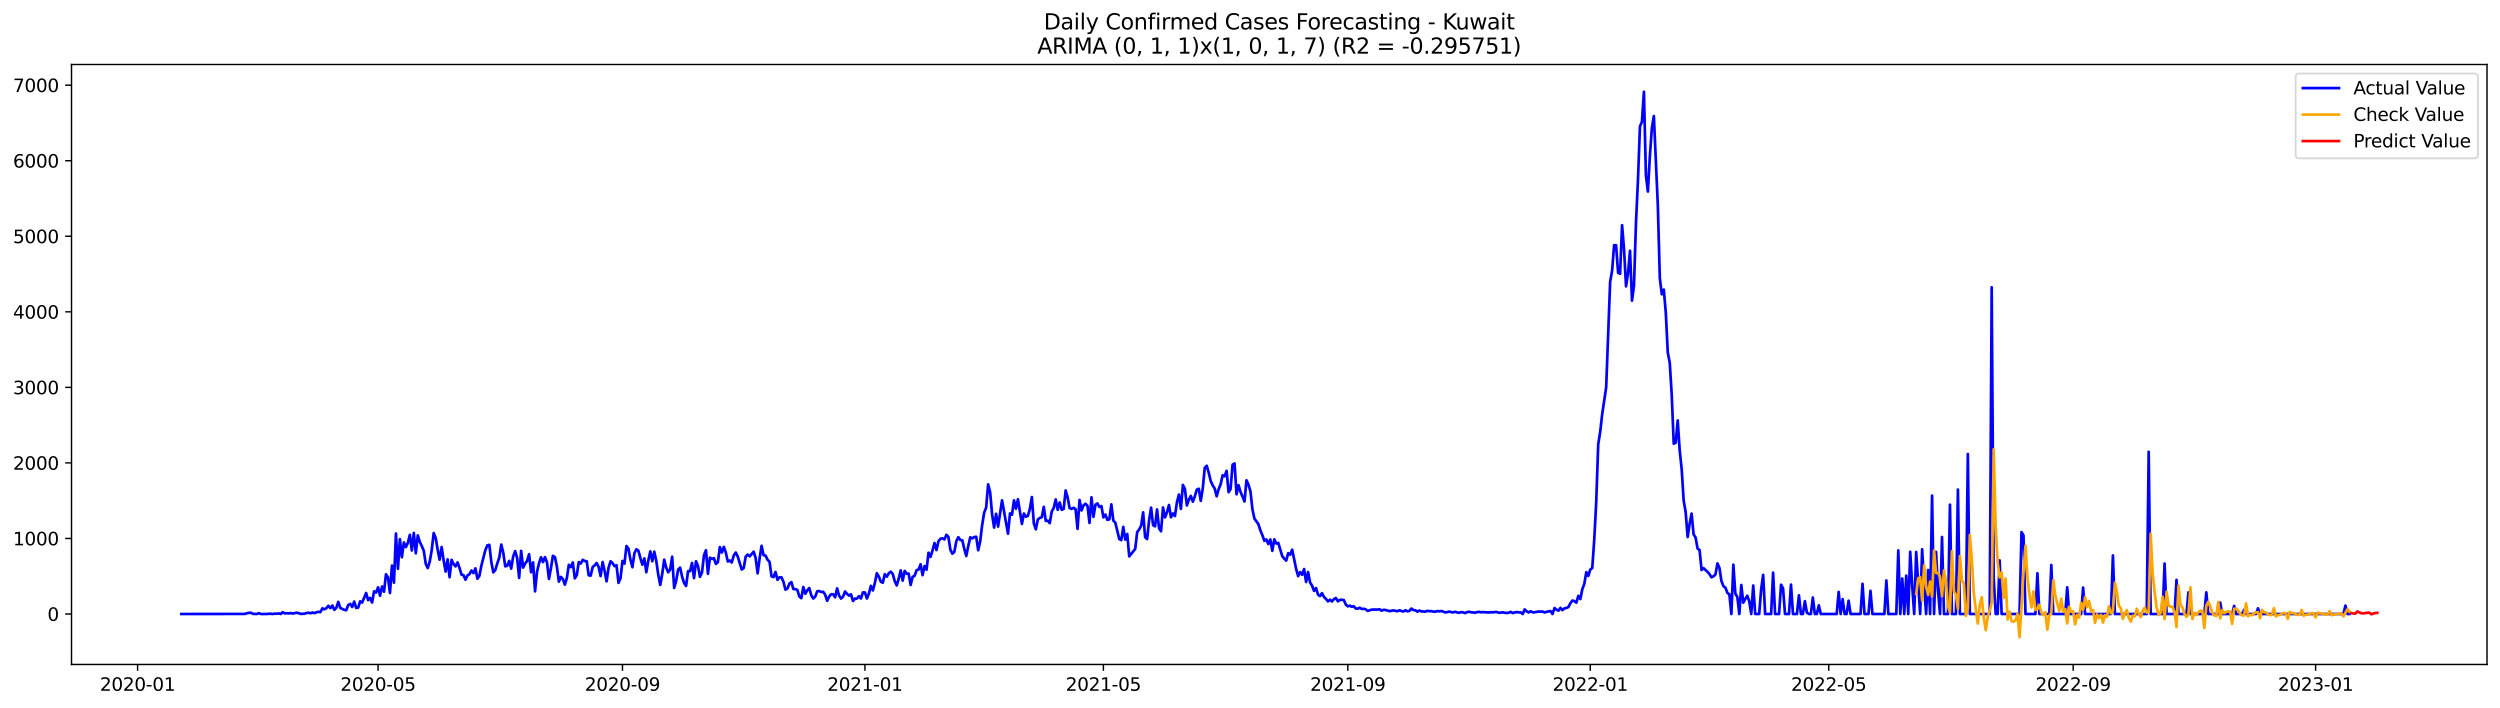<?xml version="1.0" encoding="utf-8" standalone="no"?>
<!DOCTYPE svg PUBLIC "-//W3C//DTD SVG 1.1//EN"
  "http://www.w3.org/Graphics/SVG/1.1/DTD/svg11.dtd">
<svg xmlns:xlink="http://www.w3.org/1999/xlink" width="1386.05pt" height="392.274pt" viewBox="0 0 1386.05 392.274" xmlns="http://www.w3.org/2000/svg" version="1.1">
 <defs>
  <style type="text/css">*{stroke-linejoin: round; stroke-linecap: butt}</style>
 </defs>
 <g id="figure_1">
  <g id="patch_1">
   <path d="M 0 392.274 
L 1386.05 392.274 
L 1386.05 0 
L 0 0 
z
" style="fill: #ffffff"/>
  </g>
  <g id="axes_1">
   <g id="patch_2">
    <path d="M 39.65 368.396 
L 1378.85 368.396 
L 1378.85 35.755 
L 39.65 35.755 
z
" style="fill: #ffffff"/>
   </g>
   <g id="matplotlib.axis_1">
    <g id="xtick_1">
     <g id="line2d_1">
      <defs>
       <path id="m8281248bbe" d="M 0 0 
L 0 3.5 
" style="stroke: #000000; stroke-width: 0.8"/>
      </defs>
      <g>
       <use xlink:href="#m8281248bbe" x="76.284" y="368.396" style="stroke: #000000; stroke-width: 0.8"/>
      </g>
     </g>
     <g id="text_1">
      <!-- 2020-01 -->
      <g transform="translate(55.392 382.994)scale(0.1 -0.1)">
       <defs>
        <path id="DejaVuSans-32" d="M 1228 531 
L 3431 531 
L 3431 0 
L 469 0 
L 469 531 
Q 828 903 1448 1529 
Q 2069 2156 2228 2338 
Q 2531 2678 2651 2914 
Q 2772 3150 2772 3378 
Q 2772 3750 2511 3984 
Q 2250 4219 1831 4219 
Q 1534 4219 1204 4116 
Q 875 4013 500 3803 
L 500 4441 
Q 881 4594 1212 4672 
Q 1544 4750 1819 4750 
Q 2544 4750 2975 4387 
Q 3406 4025 3406 3419 
Q 3406 3131 3298 2873 
Q 3191 2616 2906 2266 
Q 2828 2175 2409 1742 
Q 1991 1309 1228 531 
z
" transform="scale(0.016)"/>
        <path id="DejaVuSans-30" d="M 2034 4250 
Q 1547 4250 1301 3770 
Q 1056 3291 1056 2328 
Q 1056 1369 1301 889 
Q 1547 409 2034 409 
Q 2525 409 2770 889 
Q 3016 1369 3016 2328 
Q 3016 3291 2770 3770 
Q 2525 4250 2034 4250 
z
M 2034 4750 
Q 2819 4750 3233 4129 
Q 3647 3509 3647 2328 
Q 3647 1150 3233 529 
Q 2819 -91 2034 -91 
Q 1250 -91 836 529 
Q 422 1150 422 2328 
Q 422 3509 836 4129 
Q 1250 4750 2034 4750 
z
" transform="scale(0.016)"/>
        <path id="DejaVuSans-2d" d="M 313 2009 
L 1997 2009 
L 1997 1497 
L 313 1497 
L 313 2009 
z
" transform="scale(0.016)"/>
        <path id="DejaVuSans-31" d="M 794 531 
L 1825 531 
L 1825 4091 
L 703 3866 
L 703 4441 
L 1819 4666 
L 2450 4666 
L 2450 531 
L 3481 531 
L 3481 0 
L 794 0 
L 794 531 
z
" transform="scale(0.016)"/>
       </defs>
       <use xlink:href="#DejaVuSans-32"/>
       <use xlink:href="#DejaVuSans-30" x="63.623"/>
       <use xlink:href="#DejaVuSans-32" x="127.246"/>
       <use xlink:href="#DejaVuSans-30" x="190.869"/>
       <use xlink:href="#DejaVuSans-2d" x="254.492"/>
       <use xlink:href="#DejaVuSans-30" x="290.576"/>
       <use xlink:href="#DejaVuSans-31" x="354.199"/>
      </g>
     </g>
    </g>
    <g id="xtick_2">
     <g id="line2d_2">
      <g>
       <use xlink:href="#m8281248bbe" x="209.598" y="368.396" style="stroke: #000000; stroke-width: 0.8"/>
      </g>
     </g>
     <g id="text_2">
      <!-- 2020-05 -->
      <g transform="translate(188.706 382.994)scale(0.1 -0.1)">
       <defs>
        <path id="DejaVuSans-35" d="M 691 4666 
L 3169 4666 
L 3169 4134 
L 1269 4134 
L 1269 2991 
Q 1406 3038 1543 3061 
Q 1681 3084 1819 3084 
Q 2600 3084 3056 2656 
Q 3513 2228 3513 1497 
Q 3513 744 3044 326 
Q 2575 -91 1722 -91 
Q 1428 -91 1123 -41 
Q 819 9 494 109 
L 494 744 
Q 775 591 1075 516 
Q 1375 441 1709 441 
Q 2250 441 2565 725 
Q 2881 1009 2881 1497 
Q 2881 1984 2565 2268 
Q 2250 2553 1709 2553 
Q 1456 2553 1204 2497 
Q 953 2441 691 2322 
L 691 4666 
z
" transform="scale(0.016)"/>
       </defs>
       <use xlink:href="#DejaVuSans-32"/>
       <use xlink:href="#DejaVuSans-30" x="63.623"/>
       <use xlink:href="#DejaVuSans-32" x="127.246"/>
       <use xlink:href="#DejaVuSans-30" x="190.869"/>
       <use xlink:href="#DejaVuSans-2d" x="254.492"/>
       <use xlink:href="#DejaVuSans-30" x="290.576"/>
       <use xlink:href="#DejaVuSans-35" x="354.199"/>
      </g>
     </g>
    </g>
    <g id="xtick_3">
     <g id="line2d_3">
      <g>
       <use xlink:href="#m8281248bbe" x="345.115" y="368.396" style="stroke: #000000; stroke-width: 0.8"/>
      </g>
     </g>
     <g id="text_3">
      <!-- 2020-09 -->
      <g transform="translate(324.224 382.994)scale(0.1 -0.1)">
       <defs>
        <path id="DejaVuSans-39" d="M 703 97 
L 703 672 
Q 941 559 1184 500 
Q 1428 441 1663 441 
Q 2288 441 2617 861 
Q 2947 1281 2994 2138 
Q 2813 1869 2534 1725 
Q 2256 1581 1919 1581 
Q 1219 1581 811 2004 
Q 403 2428 403 3163 
Q 403 3881 828 4315 
Q 1253 4750 1959 4750 
Q 2769 4750 3195 4129 
Q 3622 3509 3622 2328 
Q 3622 1225 3098 567 
Q 2575 -91 1691 -91 
Q 1453 -91 1209 -44 
Q 966 3 703 97 
z
M 1959 2075 
Q 2384 2075 2632 2365 
Q 2881 2656 2881 3163 
Q 2881 3666 2632 3958 
Q 2384 4250 1959 4250 
Q 1534 4250 1286 3958 
Q 1038 3666 1038 3163 
Q 1038 2656 1286 2365 
Q 1534 2075 1959 2075 
z
" transform="scale(0.016)"/>
       </defs>
       <use xlink:href="#DejaVuSans-32"/>
       <use xlink:href="#DejaVuSans-30" x="63.623"/>
       <use xlink:href="#DejaVuSans-32" x="127.246"/>
       <use xlink:href="#DejaVuSans-30" x="190.869"/>
       <use xlink:href="#DejaVuSans-2d" x="254.492"/>
       <use xlink:href="#DejaVuSans-30" x="290.576"/>
       <use xlink:href="#DejaVuSans-39" x="354.199"/>
      </g>
     </g>
    </g>
    <g id="xtick_4">
     <g id="line2d_4">
      <g>
       <use xlink:href="#m8281248bbe" x="479.531" y="368.396" style="stroke: #000000; stroke-width: 0.8"/>
      </g>
     </g>
     <g id="text_4">
      <!-- 2021-01 -->
      <g transform="translate(458.64 382.994)scale(0.1 -0.1)">
       <use xlink:href="#DejaVuSans-32"/>
       <use xlink:href="#DejaVuSans-30" x="63.623"/>
       <use xlink:href="#DejaVuSans-32" x="127.246"/>
       <use xlink:href="#DejaVuSans-31" x="190.869"/>
       <use xlink:href="#DejaVuSans-2d" x="254.492"/>
       <use xlink:href="#DejaVuSans-30" x="290.576"/>
       <use xlink:href="#DejaVuSans-31" x="354.199"/>
      </g>
     </g>
    </g>
    <g id="xtick_5">
     <g id="line2d_5">
      <g>
       <use xlink:href="#m8281248bbe" x="611.743" y="368.396" style="stroke: #000000; stroke-width: 0.8"/>
      </g>
     </g>
     <g id="text_5">
      <!-- 2021-05 -->
      <g transform="translate(590.852 382.994)scale(0.1 -0.1)">
       <use xlink:href="#DejaVuSans-32"/>
       <use xlink:href="#DejaVuSans-30" x="63.623"/>
       <use xlink:href="#DejaVuSans-32" x="127.246"/>
       <use xlink:href="#DejaVuSans-31" x="190.869"/>
       <use xlink:href="#DejaVuSans-2d" x="254.492"/>
       <use xlink:href="#DejaVuSans-30" x="290.576"/>
       <use xlink:href="#DejaVuSans-35" x="354.199"/>
      </g>
     </g>
    </g>
    <g id="xtick_6">
     <g id="line2d_6">
      <g>
       <use xlink:href="#m8281248bbe" x="747.261" y="368.396" style="stroke: #000000; stroke-width: 0.8"/>
      </g>
     </g>
     <g id="text_6">
      <!-- 2021-09 -->
      <g transform="translate(726.37 382.994)scale(0.1 -0.1)">
       <use xlink:href="#DejaVuSans-32"/>
       <use xlink:href="#DejaVuSans-30" x="63.623"/>
       <use xlink:href="#DejaVuSans-32" x="127.246"/>
       <use xlink:href="#DejaVuSans-31" x="190.869"/>
       <use xlink:href="#DejaVuSans-2d" x="254.492"/>
       <use xlink:href="#DejaVuSans-30" x="290.576"/>
       <use xlink:href="#DejaVuSans-39" x="354.199"/>
      </g>
     </g>
    </g>
    <g id="xtick_7">
     <g id="line2d_7">
      <g>
       <use xlink:href="#m8281248bbe" x="881.677" y="368.396" style="stroke: #000000; stroke-width: 0.8"/>
      </g>
     </g>
     <g id="text_7">
      <!-- 2022-01 -->
      <g transform="translate(860.785 382.994)scale(0.1 -0.1)">
       <use xlink:href="#DejaVuSans-32"/>
       <use xlink:href="#DejaVuSans-30" x="63.623"/>
       <use xlink:href="#DejaVuSans-32" x="127.246"/>
       <use xlink:href="#DejaVuSans-32" x="190.869"/>
       <use xlink:href="#DejaVuSans-2d" x="254.492"/>
       <use xlink:href="#DejaVuSans-30" x="290.576"/>
       <use xlink:href="#DejaVuSans-31" x="354.199"/>
      </g>
     </g>
    </g>
    <g id="xtick_8">
     <g id="line2d_8">
      <g>
       <use xlink:href="#m8281248bbe" x="1013.889" y="368.396" style="stroke: #000000; stroke-width: 0.8"/>
      </g>
     </g>
     <g id="text_8">
      <!-- 2022-05 -->
      <g transform="translate(992.998 382.994)scale(0.1 -0.1)">
       <use xlink:href="#DejaVuSans-32"/>
       <use xlink:href="#DejaVuSans-30" x="63.623"/>
       <use xlink:href="#DejaVuSans-32" x="127.246"/>
       <use xlink:href="#DejaVuSans-32" x="190.869"/>
       <use xlink:href="#DejaVuSans-2d" x="254.492"/>
       <use xlink:href="#DejaVuSans-30" x="290.576"/>
       <use xlink:href="#DejaVuSans-35" x="354.199"/>
      </g>
     </g>
    </g>
    <g id="xtick_9">
     <g id="line2d_9">
      <g>
       <use xlink:href="#m8281248bbe" x="1149.407" y="368.396" style="stroke: #000000; stroke-width: 0.8"/>
      </g>
     </g>
     <g id="text_9">
      <!-- 2022-09 -->
      <g transform="translate(1128.515 382.994)scale(0.1 -0.1)">
       <use xlink:href="#DejaVuSans-32"/>
       <use xlink:href="#DejaVuSans-30" x="63.623"/>
       <use xlink:href="#DejaVuSans-32" x="127.246"/>
       <use xlink:href="#DejaVuSans-32" x="190.869"/>
       <use xlink:href="#DejaVuSans-2d" x="254.492"/>
       <use xlink:href="#DejaVuSans-30" x="290.576"/>
       <use xlink:href="#DejaVuSans-39" x="354.199"/>
      </g>
     </g>
    </g>
    <g id="xtick_10">
     <g id="line2d_10">
      <g>
       <use xlink:href="#m8281248bbe" x="1283.822" y="368.396" style="stroke: #000000; stroke-width: 0.8"/>
      </g>
     </g>
     <g id="text_10">
      <!-- 2023-01 -->
      <g transform="translate(1262.931 382.994)scale(0.1 -0.1)">
       <defs>
        <path id="DejaVuSans-33" d="M 2597 2516 
Q 3050 2419 3304 2112 
Q 3559 1806 3559 1356 
Q 3559 666 3084 287 
Q 2609 -91 1734 -91 
Q 1441 -91 1130 -33 
Q 819 25 488 141 
L 488 750 
Q 750 597 1062 519 
Q 1375 441 1716 441 
Q 2309 441 2620 675 
Q 2931 909 2931 1356 
Q 2931 1769 2642 2001 
Q 2353 2234 1838 2234 
L 1294 2234 
L 1294 2753 
L 1863 2753 
Q 2328 2753 2575 2939 
Q 2822 3125 2822 3475 
Q 2822 3834 2567 4026 
Q 2313 4219 1838 4219 
Q 1578 4219 1281 4162 
Q 984 4106 628 3988 
L 628 4550 
Q 988 4650 1302 4700 
Q 1616 4750 1894 4750 
Q 2613 4750 3031 4423 
Q 3450 4097 3450 3541 
Q 3450 3153 3228 2886 
Q 3006 2619 2597 2516 
z
" transform="scale(0.016)"/>
       </defs>
       <use xlink:href="#DejaVuSans-32"/>
       <use xlink:href="#DejaVuSans-30" x="63.623"/>
       <use xlink:href="#DejaVuSans-32" x="127.246"/>
       <use xlink:href="#DejaVuSans-33" x="190.869"/>
       <use xlink:href="#DejaVuSans-2d" x="254.492"/>
       <use xlink:href="#DejaVuSans-30" x="290.576"/>
       <use xlink:href="#DejaVuSans-31" x="354.199"/>
      </g>
     </g>
    </g>
   </g>
   <g id="matplotlib.axis_2">
    <g id="ytick_1">
     <g id="line2d_11">
      <defs>
       <path id="m050aff0c3a" d="M 0 0 
L -3.5 0 
" style="stroke: #000000; stroke-width: 0.8"/>
      </defs>
      <g>
       <use xlink:href="#m050aff0c3a" x="39.65" y="340.413" style="stroke: #000000; stroke-width: 0.8"/>
      </g>
     </g>
     <g id="text_11">
      <!-- 0 -->
      <g transform="translate(26.288 344.212)scale(0.1 -0.1)">
       <use xlink:href="#DejaVuSans-30"/>
      </g>
     </g>
    </g>
    <g id="ytick_2">
     <g id="line2d_12">
      <g>
       <use xlink:href="#m050aff0c3a" x="39.65" y="298.53" style="stroke: #000000; stroke-width: 0.8"/>
      </g>
     </g>
     <g id="text_12">
      <!-- 1000 -->
      <g transform="translate(7.2 302.329)scale(0.1 -0.1)">
       <use xlink:href="#DejaVuSans-31"/>
       <use xlink:href="#DejaVuSans-30" x="63.623"/>
       <use xlink:href="#DejaVuSans-30" x="127.246"/>
       <use xlink:href="#DejaVuSans-30" x="190.869"/>
      </g>
     </g>
    </g>
    <g id="ytick_3">
     <g id="line2d_13">
      <g>
       <use xlink:href="#m050aff0c3a" x="39.65" y="256.647" style="stroke: #000000; stroke-width: 0.8"/>
      </g>
     </g>
     <g id="text_13">
      <!-- 2000 -->
      <g transform="translate(7.2 260.446)scale(0.1 -0.1)">
       <use xlink:href="#DejaVuSans-32"/>
       <use xlink:href="#DejaVuSans-30" x="63.623"/>
       <use xlink:href="#DejaVuSans-30" x="127.246"/>
       <use xlink:href="#DejaVuSans-30" x="190.869"/>
      </g>
     </g>
    </g>
    <g id="ytick_4">
     <g id="line2d_14">
      <g>
       <use xlink:href="#m050aff0c3a" x="39.65" y="214.764" style="stroke: #000000; stroke-width: 0.8"/>
      </g>
     </g>
     <g id="text_14">
      <!-- 3000 -->
      <g transform="translate(7.2 218.563)scale(0.1 -0.1)">
       <use xlink:href="#DejaVuSans-33"/>
       <use xlink:href="#DejaVuSans-30" x="63.623"/>
       <use xlink:href="#DejaVuSans-30" x="127.246"/>
       <use xlink:href="#DejaVuSans-30" x="190.869"/>
      </g>
     </g>
    </g>
    <g id="ytick_5">
     <g id="line2d_15">
      <g>
       <use xlink:href="#m050aff0c3a" x="39.65" y="172.881" style="stroke: #000000; stroke-width: 0.8"/>
      </g>
     </g>
     <g id="text_15">
      <!-- 4000 -->
      <g transform="translate(7.2 176.68)scale(0.1 -0.1)">
       <defs>
        <path id="DejaVuSans-34" d="M 2419 4116 
L 825 1625 
L 2419 1625 
L 2419 4116 
z
M 2253 4666 
L 3047 4666 
L 3047 1625 
L 3713 1625 
L 3713 1100 
L 3047 1100 
L 3047 0 
L 2419 0 
L 2419 1100 
L 313 1100 
L 313 1709 
L 2253 4666 
z
" transform="scale(0.016)"/>
       </defs>
       <use xlink:href="#DejaVuSans-34"/>
       <use xlink:href="#DejaVuSans-30" x="63.623"/>
       <use xlink:href="#DejaVuSans-30" x="127.246"/>
       <use xlink:href="#DejaVuSans-30" x="190.869"/>
      </g>
     </g>
    </g>
    <g id="ytick_6">
     <g id="line2d_16">
      <g>
       <use xlink:href="#m050aff0c3a" x="39.65" y="130.998" style="stroke: #000000; stroke-width: 0.8"/>
      </g>
     </g>
     <g id="text_16">
      <!-- 5000 -->
      <g transform="translate(7.2 134.797)scale(0.1 -0.1)">
       <use xlink:href="#DejaVuSans-35"/>
       <use xlink:href="#DejaVuSans-30" x="63.623"/>
       <use xlink:href="#DejaVuSans-30" x="127.246"/>
       <use xlink:href="#DejaVuSans-30" x="190.869"/>
      </g>
     </g>
    </g>
    <g id="ytick_7">
     <g id="line2d_17">
      <g>
       <use xlink:href="#m050aff0c3a" x="39.65" y="89.115" style="stroke: #000000; stroke-width: 0.8"/>
      </g>
     </g>
     <g id="text_17">
      <!-- 6000 -->
      <g transform="translate(7.2 92.914)scale(0.1 -0.1)">
       <defs>
        <path id="DejaVuSans-36" d="M 2113 2584 
Q 1688 2584 1439 2293 
Q 1191 2003 1191 1497 
Q 1191 994 1439 701 
Q 1688 409 2113 409 
Q 2538 409 2786 701 
Q 3034 994 3034 1497 
Q 3034 2003 2786 2293 
Q 2538 2584 2113 2584 
z
M 3366 4563 
L 3366 3988 
Q 3128 4100 2886 4159 
Q 2644 4219 2406 4219 
Q 1781 4219 1451 3797 
Q 1122 3375 1075 2522 
Q 1259 2794 1537 2939 
Q 1816 3084 2150 3084 
Q 2853 3084 3261 2657 
Q 3669 2231 3669 1497 
Q 3669 778 3244 343 
Q 2819 -91 2113 -91 
Q 1303 -91 875 529 
Q 447 1150 447 2328 
Q 447 3434 972 4092 
Q 1497 4750 2381 4750 
Q 2619 4750 2861 4703 
Q 3103 4656 3366 4563 
z
" transform="scale(0.016)"/>
       </defs>
       <use xlink:href="#DejaVuSans-36"/>
       <use xlink:href="#DejaVuSans-30" x="63.623"/>
       <use xlink:href="#DejaVuSans-30" x="127.246"/>
       <use xlink:href="#DejaVuSans-30" x="190.869"/>
      </g>
     </g>
    </g>
    <g id="ytick_8">
     <g id="line2d_18">
      <g>
       <use xlink:href="#m050aff0c3a" x="39.65" y="47.232" style="stroke: #000000; stroke-width: 0.8"/>
      </g>
     </g>
     <g id="text_18">
      <!-- 7000 -->
      <g transform="translate(7.2 51.031)scale(0.1 -0.1)">
       <defs>
        <path id="DejaVuSans-37" d="M 525 4666 
L 3525 4666 
L 3525 4397 
L 1831 0 
L 1172 0 
L 2766 4134 
L 525 4134 
L 525 4666 
z
" transform="scale(0.016)"/>
       </defs>
       <use xlink:href="#DejaVuSans-37"/>
       <use xlink:href="#DejaVuSans-30" x="63.623"/>
       <use xlink:href="#DejaVuSans-30" x="127.246"/>
       <use xlink:href="#DejaVuSans-30" x="190.869"/>
      </g>
     </g>
    </g>
   </g>
   <g id="line2d_19">
    <path d="M 100.523 340.413 
L 135.779 340.371 
L 136.881 339.994 
L 137.983 339.785 
L 139.085 339.701 
L 140.186 340.329 
L 142.39 340.413 
L 143.492 339.952 
L 144.593 340.413 
L 147.899 340.413 
L 149.001 340.287 
L 150.102 340.287 
L 151.204 340.413 
L 152.306 340.204 
L 153.408 340.287 
L 154.509 340.078 
L 155.611 340.413 
L 156.713 339.408 
L 157.815 340.078 
L 158.916 339.952 
L 160.018 340.12 
L 161.12 339.91 
L 162.222 340.162 
L 164.425 339.701 
L 165.527 339.91 
L 166.629 340.371 
L 168.832 340.245 
L 169.934 339.868 
L 171.036 339.701 
L 172.138 339.994 
L 173.239 339.575 
L 174.341 339.952 
L 175.443 339.45 
L 176.545 339.24 
L 177.647 339.366 
L 178.748 337.272 
L 179.85 337.816 
L 180.952 337.188 
L 182.054 335.848 
L 183.155 337.146 
L 184.257 335.722 
L 185.359 338.109 
L 186.461 336.937 
L 187.562 333.67 
L 188.664 337.062 
L 190.868 338.109 
L 191.97 338.319 
L 193.071 335.429 
L 194.173 334.801 
L 195.275 336.518 
L 196.377 333.544 
L 197.478 337.062 
L 198.58 336.853 
L 199.682 333.377 
L 200.784 334.089 
L 202.987 328.769 
L 204.089 332.748 
L 205.191 331.492 
L 206.293 334.047 
L 207.394 327.848 
L 208.496 328.518 
L 209.598 325.628 
L 210.7 330.277 
L 211.801 325.168 
L 212.903 328.057 
L 214.005 318.382 
L 215.107 320.1 
L 216.208 328.769 
L 217.31 313.566 
L 218.412 323.031 
L 219.514 295.808 
L 220.616 315.367 
L 221.717 298.907 
L 222.819 308.959 
L 223.921 300.75 
L 225.023 303.346 
L 226.124 300.959 
L 227.226 296.52 
L 228.328 305.189 
L 229.43 295.472 
L 230.531 306.739 
L 231.633 296.813 
L 232.735 300.415 
L 233.837 302.718 
L 234.939 305.315 
L 236.04 312.561 
L 237.142 314.948 
L 238.244 311.43 
L 239.346 305.022 
L 240.447 295.514 
L 241.549 298.195 
L 242.651 304.77 
L 243.753 310.299 
L 244.854 303.263 
L 245.956 310.676 
L 247.058 316.875 
L 248.16 310.132 
L 249.262 320.016 
L 250.363 310.383 
L 251.465 312.686 
L 252.567 314.027 
L 253.669 311.807 
L 254.77 314.906 
L 255.872 318.634 
L 256.974 318.885 
L 258.076 321.398 
L 259.177 319.011 
L 260.279 318.341 
L 261.381 316.33 
L 262.483 317.754 
L 263.585 315.116 
L 264.686 320.854 
L 265.788 319.262 
L 266.89 313.566 
L 269.093 304.98 
L 270.195 302.341 
L 271.297 302.09 
L 272.399 311.597 
L 273.5 317.335 
L 274.602 316.037 
L 275.704 312.309 
L 276.806 309.21 
L 277.908 301.922 
L 279.009 306.362 
L 280.111 313.985 
L 281.213 313.692 
L 282.315 310.969 
L 283.416 315.241 
L 284.518 308.498 
L 285.62 305.524 
L 286.722 309.42 
L 287.823 320.393 
L 288.925 305.399 
L 290.027 314.697 
L 291.129 312.519 
L 292.231 310.969 
L 293.332 307.283 
L 294.434 317.252 
L 295.536 311.807 
L 296.638 327.848 
L 297.739 317 
L 298.841 312.309 
L 299.943 308.959 
L 301.045 311.639 
L 302.146 308.875 
L 303.248 311.765 
L 304.35 320.979 
L 305.452 315.032 
L 306.553 308.163 
L 307.655 308.833 
L 308.757 314.194 
L 309.859 322.487 
L 310.961 319.848 
L 312.062 321.021 
L 313.164 324.162 
L 314.266 320.519 
L 315.368 313.147 
L 316.469 314.445 
L 317.571 311.849 
L 318.673 320.644 
L 319.775 318.885 
L 320.876 311.639 
L 321.978 312.435 
L 323.08 310.383 
L 324.182 311.053 
L 325.284 311.137 
L 326.385 318.969 
L 327.487 319.136 
L 328.589 314.362 
L 329.691 313.482 
L 330.792 312.142 
L 331.894 314.362 
L 332.996 319.388 
L 334.098 311.597 
L 335.199 316.498 
L 336.301 322.319 
L 337.403 314.739 
L 338.505 311.179 
L 339.607 312.184 
L 340.708 313.901 
L 341.81 313.357 
L 342.912 323.157 
L 344.014 320.602 
L 345.115 311.011 
L 346.217 312.477 
L 347.319 302.718 
L 348.421 304.184 
L 349.522 310.257 
L 350.624 314.487 
L 351.726 306.697 
L 352.828 304.519 
L 353.93 305.315 
L 355.031 309.42 
L 356.133 313.063 
L 357.235 309.587 
L 358.337 317.252 
L 359.438 310.76 
L 360.54 305.692 
L 361.642 311.179 
L 362.744 305.859 
L 363.845 310.927 
L 364.947 318.592 
L 366.049 324.288 
L 367.151 318.215 
L 368.253 310.299 
L 369.354 314.613 
L 370.456 317.294 
L 371.558 315.702 
L 372.66 308.666 
L 373.761 325.963 
L 374.863 322.11 
L 375.965 315.828 
L 377.067 314.697 
L 378.168 319.723 
L 379.27 323.199 
L 380.372 324.874 
L 381.474 316.665 
L 382.576 316.665 
L 383.677 312.1 
L 384.779 320.519 
L 385.881 311.179 
L 386.983 313.817 
L 388.084 319.807 
L 389.186 317.461 
L 390.288 307.87 
L 391.39 305.064 
L 392.491 318.131 
L 393.593 309.168 
L 394.695 309.88 
L 395.797 309.461 
L 396.899 312.645 
L 398 311.681 
L 399.102 303.305 
L 400.204 306.362 
L 401.306 303.179 
L 402.407 306.404 
L 403.509 311.304 
L 404.611 310.76 
L 405.713 311.849 
L 406.814 307.954 
L 407.916 306.32 
L 409.018 308.582 
L 411.222 315.744 
L 412.323 314.948 
L 413.425 308.624 
L 414.527 307.451 
L 415.629 308.456 
L 417.832 305.859 
L 418.934 309.336 
L 420.036 317.88 
L 421.137 309.629 
L 422.239 302.593 
L 423.341 307.828 
L 424.443 308.037 
L 425.545 310.341 
L 426.646 311.472 
L 427.748 319.513 
L 428.85 319.932 
L 429.952 317.126 
L 431.053 321.482 
L 432.155 320.1 
L 433.257 320.058 
L 434.359 322.571 
L 435.46 326.927 
L 436.562 326.298 
L 437.664 323.576 
L 438.766 322.738 
L 439.868 326.592 
L 440.969 326.633 
L 442.071 327.052 
L 443.173 330.738 
L 444.275 331.659 
L 445.376 325.461 
L 446.478 329.188 
L 447.58 327.262 
L 448.682 326.047 
L 449.783 330.068 
L 450.885 331.827 
L 451.987 330.78 
L 453.089 327.806 
L 454.191 327.681 
L 455.292 328.225 
L 456.394 328.099 
L 457.496 329.733 
L 458.598 333.125 
L 459.699 330.738 
L 460.801 329.481 
L 461.903 329.481 
L 463.005 331.157 
L 464.106 326.215 
L 465.208 330.193 
L 466.31 331.869 
L 467.412 330.78 
L 468.514 327.932 
L 469.615 329.272 
L 470.717 330.193 
L 471.819 329.523 
L 472.921 333.209 
L 474.022 331.869 
L 475.124 331.869 
L 476.226 330.529 
L 477.328 331.827 
L 478.429 328.434 
L 479.531 328.476 
L 480.633 331.827 
L 481.735 329.146 
L 482.837 324.832 
L 483.938 327.345 
L 485.04 323.199 
L 486.142 317.796 
L 487.244 319.681 
L 488.345 322.529 
L 489.447 323.073 
L 490.549 318.341 
L 491.651 319.723 
L 492.752 317.838 
L 493.854 316.958 
L 494.956 318.215 
L 496.058 322.194 
L 497.16 324.581 
L 498.261 320.854 
L 499.363 316.205 
L 500.465 321.901 
L 501.567 316.54 
L 502.668 318.089 
L 503.77 318.047 
L 504.872 324.33 
L 505.974 319.807 
L 507.075 319.262 
L 508.177 316.121 
L 509.279 315.786 
L 510.381 312.854 
L 511.482 318.885 
L 512.584 313.817 
L 513.686 315.87 
L 514.788 306.446 
L 515.89 308.749 
L 516.991 305.231 
L 518.093 301.043 
L 519.195 304.98 
L 520.297 300.121 
L 521.398 298.697 
L 522.5 298.446 
L 523.602 299.074 
L 524.704 296.52 
L 525.805 297.65 
L 526.907 304.77 
L 528.009 306.99 
L 529.111 305.943 
L 530.213 300.038 
L 531.314 297.818 
L 532.416 299.409 
L 533.518 299.535 
L 534.62 304.31 
L 535.721 308.247 
L 536.823 302.76 
L 537.925 297.902 
L 539.027 298.488 
L 540.128 297.734 
L 541.23 297.608 
L 542.332 305.064 
L 543.434 300.121 
L 544.536 291.033 
L 545.637 284.248 
L 546.739 281.4 
L 547.841 268.542 
L 548.943 272.856 
L 550.044 285.211 
L 551.146 292.499 
L 552.248 284.876 
L 553.35 291.954 
L 555.553 277.379 
L 558.859 295.891 
L 559.96 284.625 
L 561.062 285.379 
L 562.164 277.421 
L 563.266 282.028 
L 564.367 276.793 
L 566.571 290.488 
L 567.673 284.709 
L 568.774 286.468 
L 569.876 286.007 
L 570.978 282.196 
L 572.08 275.578 
L 573.182 290.237 
L 574.283 293.462 
L 575.385 288.017 
L 576.487 287.18 
L 577.589 286.719 
L 578.69 281.023 
L 579.792 288.771 
L 580.894 288.687 
L 581.996 290.028 
L 583.097 283.578 
L 584.199 281.651 
L 585.301 276.876 
L 586.403 282.656 
L 587.505 278.552 
L 588.606 282.656 
L 589.708 282.196 
L 590.81 271.934 
L 591.912 275.746 
L 593.013 281.693 
L 594.115 282.154 
L 595.217 281.525 
L 596.319 282.279 
L 597.42 293.211 
L 598.522 277.17 
L 599.624 282.991 
L 600.726 280.143 
L 601.828 279.306 
L 602.929 280.436 
L 604.031 289.902 
L 605.133 275.704 
L 606.235 286.551 
L 607.336 279.85 
L 608.438 279.096 
L 609.54 281.065 
L 610.642 280.562 
L 611.743 286.845 
L 612.845 285.295 
L 613.947 288.227 
L 615.049 287.934 
L 616.151 279.641 
L 617.252 288.646 
L 618.354 289.776 
L 620.558 298.865 
L 621.659 299.451 
L 622.761 292.122 
L 623.863 299.158 
L 624.965 296.059 
L 626.066 308.456 
L 629.372 304.352 
L 630.474 295.012 
L 631.575 293.546 
L 632.677 291.494 
L 633.779 284.08 
L 634.881 297.818 
L 635.982 298.865 
L 637.084 288.478 
L 638.186 281.442 
L 639.288 291.159 
L 640.389 291.829 
L 641.491 282.447 
L 642.593 292.918 
L 643.695 294.551 
L 644.797 281.358 
L 645.898 286.845 
L 647 284.08 
L 648.102 279.976 
L 649.204 286.803 
L 650.305 284.667 
L 651.407 286.091 
L 652.509 278.468 
L 653.611 274.196 
L 654.712 282.154 
L 655.814 268.835 
L 656.916 271.013 
L 658.018 280.227 
L 659.12 277.086 
L 660.221 274.95 
L 661.323 278.133 
L 662.425 275.201 
L 663.527 271.473 
L 664.628 270.971 
L 665.73 277.714 
L 666.832 270.845 
L 667.934 259.369 
L 669.035 258.238 
L 670.137 262.092 
L 671.239 266.657 
L 672.341 269.128 
L 673.443 270.845 
L 674.544 275.159 
L 675.646 271.222 
L 676.748 268.458 
L 677.85 263.516 
L 678.951 264.018 
L 680.053 261.045 
L 681.155 272.897 
L 682.257 271.138 
L 683.358 257.61 
L 684.46 256.94 
L 685.562 274.028 
L 686.664 269.002 
L 687.766 272.688 
L 689.969 278.007 
L 691.071 266.28 
L 692.173 268.709 
L 693.274 272.437 
L 694.376 282.405 
L 695.478 287.515 
L 697.681 290.614 
L 698.783 294.048 
L 699.885 296.729 
L 700.987 299.828 
L 702.089 299.074 
L 703.19 301.629 
L 704.292 299.074 
L 705.394 305.399 
L 706.496 299.033 
L 707.597 301.336 
L 708.699 301.001 
L 710.903 308.331 
L 712.004 309.713 
L 713.106 310.802 
L 714.208 306.697 
L 715.31 307.535 
L 716.411 304.77 
L 718.615 315.451 
L 719.717 319.43 
L 720.819 317.168 
L 721.92 318.676 
L 723.022 315.493 
L 724.124 322.655 
L 725.226 317.168 
L 726.327 322.948 
L 727.429 324.707 
L 728.531 327.597 
L 729.633 326.047 
L 730.734 329.691 
L 731.836 330.487 
L 732.938 328.853 
L 734.04 330.947 
L 735.142 332.036 
L 736.243 333.418 
L 737.345 332.497 
L 738.447 333.46 
L 739.549 332.162 
L 740.65 331.534 
L 741.752 333.377 
L 742.854 332.623 
L 743.956 332.497 
L 745.057 332.706 
L 746.159 335.219 
L 747.261 336.183 
L 748.363 335.764 
L 749.465 336.434 
L 750.566 336.099 
L 751.668 337.397 
L 752.77 337.439 
L 753.872 336.937 
L 754.973 337.649 
L 756.075 337.523 
L 757.177 337.816 
L 758.279 338.696 
L 760.482 337.984 
L 762.686 337.942 
L 763.788 337.984 
L 764.889 337.774 
L 765.991 338.612 
L 767.093 338.068 
L 768.195 338.193 
L 770.398 338.821 
L 772.602 338.403 
L 773.703 338.696 
L 774.805 338.863 
L 775.907 338.361 
L 777.009 338.78 
L 778.111 339.031 
L 779.212 338.319 
L 780.314 338.947 
L 781.416 338.696 
L 782.518 337.397 
L 783.619 338.235 
L 784.721 338.361 
L 785.823 339.115 
L 786.925 338.486 
L 788.026 338.947 
L 790.23 339.115 
L 791.332 338.654 
L 792.434 338.863 
L 793.535 338.821 
L 794.637 339.073 
L 795.739 339.156 
L 796.841 338.78 
L 797.942 338.947 
L 799.044 338.78 
L 800.146 339.073 
L 801.248 339.533 
L 802.349 339.366 
L 803.451 339.073 
L 804.553 339.366 
L 805.655 339.533 
L 806.757 339.156 
L 807.858 339.533 
L 808.96 339.743 
L 810.062 339.366 
L 811.164 339.492 
L 812.265 339.91 
L 813.367 339.366 
L 814.469 339.156 
L 815.571 339.45 
L 816.672 339.533 
L 817.774 339.743 
L 818.876 339.366 
L 819.978 339.24 
L 821.08 339.45 
L 822.181 339.366 
L 825.487 339.575 
L 826.588 339.408 
L 827.69 339.492 
L 828.792 339.324 
L 829.894 339.324 
L 830.995 339.743 
L 833.199 339.492 
L 834.301 339.743 
L 835.403 339.827 
L 836.504 339.701 
L 837.606 339.24 
L 838.708 339.91 
L 839.81 339.533 
L 840.911 339.324 
L 842.013 339.533 
L 843.115 339.533 
L 844.217 340.413 
L 845.318 337.858 
L 846.42 338.947 
L 847.522 339.533 
L 848.624 338.905 
L 849.726 339.492 
L 850.827 339.45 
L 853.031 339.031 
L 854.133 339.115 
L 855.234 339.031 
L 856.336 339.575 
L 857.438 339.198 
L 859.641 338.78 
L 860.743 340.413 
L 861.845 337.104 
L 862.947 338.026 
L 864.049 338.57 
L 865.15 337.02 
L 866.252 338.277 
L 867.354 337.272 
L 868.456 337.062 
L 869.557 336.56 
L 870.659 334.424 
L 871.761 332.958 
L 872.863 333.293 
L 873.964 334.131 
L 875.066 330.361 
L 876.168 332.12 
L 877.27 326.633 
L 878.372 323.702 
L 879.473 317.21 
L 880.575 319.304 
L 881.677 315.786 
L 882.779 314.906 
L 883.88 299.284 
L 884.982 278.342 
L 886.084 246.344 
L 887.186 239.349 
L 888.287 229.632 
L 890.491 214.806 
L 892.695 156.253 
L 893.796 149.929 
L 894.898 135.898 
L 896 135.982 
L 897.102 151.227 
L 898.203 151.814 
L 899.305 124.841 
L 900.407 138.327 
L 901.509 158.766 
L 902.61 151.52 
L 903.712 138.997 
L 904.814 166.682 
L 905.916 158.347 
L 907.018 123.626 
L 908.119 99.921 
L 909.221 70.1 
L 910.323 67.545 
L 911.425 50.876 
L 912.526 97.156 
L 913.628 106.203 
L 914.73 86.476 
L 915.832 70.854 
L 916.933 64.32 
L 919.137 113.951 
L 920.239 154.243 
L 921.34 163.164 
L 922.442 160.567 
L 923.544 173.342 
L 924.646 195.372 
L 925.748 201.194 
L 926.849 219.12 
L 927.951 246.009 
L 929.053 245.422 
L 930.155 233.109 
L 931.256 249.694 
L 932.358 260.123 
L 933.46 277.547 
L 934.562 283.955 
L 935.663 297.734 
L 936.765 290.363 
L 937.867 284.75 
L 938.969 296.31 
L 940.071 298.027 
L 941.172 304.142 
L 942.274 304.98 
L 943.376 316.037 
L 944.478 314.99 
L 946.681 317.042 
L 947.783 318.299 
L 948.885 320.058 
L 949.986 319.513 
L 951.088 318.466 
L 952.19 312.351 
L 953.292 314.864 
L 954.394 322.152 
L 955.495 325 
L 956.597 325.796 
L 957.699 328.686 
L 958.801 329.565 
L 959.902 340.413 
L 961.004 313.063 
L 962.106 329.105 
L 963.208 330.989 
L 964.309 340.413 
L 965.411 324.33 
L 966.513 334.131 
L 967.615 332.078 
L 968.717 330.277 
L 969.818 333.335 
L 970.92 340.413 
L 972.022 324.623 
L 973.124 340.413 
L 975.327 340.413 
L 976.429 326.592 
L 977.531 318.718 
L 978.632 340.413 
L 981.938 340.413 
L 983.04 317.503 
L 984.141 340.413 
L 986.345 340.413 
L 987.447 324.204 
L 988.548 326.173 
L 989.65 340.413 
L 991.854 340.413 
L 992.955 324.12 
L 994.057 340.413 
L 996.261 340.413 
L 997.363 330.068 
L 998.464 340.413 
L 999.566 340.413 
L 1000.668 333.293 
L 1001.77 339.659 
L 1002.871 340.413 
L 1003.973 340.413 
L 1005.075 331.282 
L 1006.177 340.413 
L 1007.278 340.413 
L 1008.38 335.596 
L 1009.482 340.413 
L 1018.296 340.413 
L 1019.398 328.183 
L 1020.5 340.413 
L 1021.601 332.162 
L 1022.703 340.413 
L 1023.805 340.413 
L 1024.907 333.042 
L 1026.009 340.413 
L 1031.517 340.413 
L 1032.619 323.66 
L 1033.721 340.413 
L 1035.924 340.413 
L 1037.026 327.555 
L 1038.128 340.413 
L 1044.739 340.413 
L 1045.84 321.817 
L 1046.942 340.413 
L 1051.349 340.413 
L 1052.451 305.147 
L 1053.553 340.413 
L 1054.655 320.728 
L 1055.756 340.413 
L 1056.858 319.136 
L 1057.96 340.413 
L 1059.062 305.943 
L 1060.163 324.832 
L 1061.265 340.413 
L 1062.367 306.027 
L 1064.57 340.413 
L 1065.672 304.519 
L 1066.774 324.456 
L 1067.876 340.413 
L 1068.978 316.037 
L 1070.079 340.413 
L 1071.181 274.782 
L 1072.283 340.413 
L 1073.385 306.027 
L 1074.486 327.555 
L 1075.588 340.413 
L 1076.69 297.734 
L 1077.792 340.413 
L 1079.995 340.413 
L 1081.097 279.808 
L 1082.199 340.413 
L 1084.402 340.413 
L 1085.504 271.432 
L 1086.606 340.413 
L 1089.911 340.413 
L 1091.013 251.705 
L 1092.115 340.413 
L 1103.132 340.413 
L 1104.234 159.269 
L 1105.336 320.351 
L 1106.438 340.413 
L 1107.539 340.413 
L 1108.641 310.676 
L 1109.743 340.413 
L 1119.659 340.413 
L 1120.761 295.012 
L 1121.862 296.855 
L 1122.964 340.413 
L 1128.473 340.413 
L 1129.575 317.838 
L 1130.677 340.413 
L 1136.185 340.413 
L 1137.287 313.231 
L 1138.389 340.413 
L 1145 340.413 
L 1146.101 325.628 
L 1147.203 340.413 
L 1153.814 340.413 
L 1154.915 325.754 
L 1156.017 340.413 
L 1170.34 340.413 
L 1171.442 307.954 
L 1172.544 340.413 
L 1190.172 340.413 
L 1191.274 250.49 
L 1192.376 340.413 
L 1198.986 340.413 
L 1200.088 312.435 
L 1201.19 340.413 
L 1205.597 340.413 
L 1206.699 321.482 
L 1207.8 340.413 
L 1212.207 340.413 
L 1213.309 328.434 
L 1214.411 340.413 
L 1222.123 340.413 
L 1223.225 328.434 
L 1224.327 340.413 
L 1229.836 340.413 
L 1230.938 334.089 
L 1232.039 340.413 
L 1237.548 340.413 
L 1238.65 335.931 
L 1239.752 340.413 
L 1243.057 340.413 
L 1244.159 338.109 
L 1245.261 340.413 
L 1250.769 340.413 
L 1251.871 337.272 
L 1252.973 340.413 
L 1299.247 340.413 
L 1300.349 335.764 
L 1301.451 340.413 
L 1302.553 340.413 
L 1302.553 340.413 
" clip-path="url(#pe355d55b63)" style="fill: none; stroke: #0000ff; stroke-width: 1.5; stroke-linecap: square"/>
   </g>
   <g id="line2d_20">
    <path d="M 1062.367 329.272 
L 1063.469 320.74 
L 1064.57 319.956 
L 1065.672 333.047 
L 1066.774 313.473 
L 1067.876 325.023 
L 1068.978 329.855 
L 1070.079 322.443 
L 1071.181 330.694 
L 1072.283 305.125 
L 1073.385 317.61 
L 1074.486 317.663 
L 1075.588 319.71 
L 1076.69 330.551 
L 1077.792 316.235 
L 1078.893 322.614 
L 1079.995 336.065 
L 1081.097 339.565 
L 1082.199 305.56 
L 1083.301 327.822 
L 1084.402 329.693 
L 1085.504 337.607 
L 1086.606 308.271 
L 1087.708 321.592 
L 1088.809 323.732 
L 1089.911 341.444 
L 1091.013 337.51 
L 1092.115 296.61 
L 1093.216 309.979 
L 1094.318 329.06 
L 1095.42 337.922 
L 1096.522 345.694 
L 1097.624 335.378 
L 1098.725 331.102 
L 1099.827 342.404 
L 1100.929 349.372 
L 1102.031 342.025 
L 1103.132 338.723 
L 1104.234 334.17 
L 1105.336 249.08 
L 1106.438 292.145 
L 1107.539 311.973 
L 1108.641 320.112 
L 1109.743 317.417 
L 1110.845 331.506 
L 1111.947 320.798 
L 1113.048 343.443 
L 1114.15 339.189 
L 1115.252 344.372 
L 1116.354 344.685 
L 1117.455 343.843 
L 1118.557 340.313 
L 1119.659 353.276 
L 1120.761 336.14 
L 1121.862 316.881 
L 1122.964 302.594 
L 1124.066 320.364 
L 1125.168 329.676 
L 1126.269 336.748 
L 1127.371 327.816 
L 1128.473 338.154 
L 1129.575 337.653 
L 1130.677 335.294 
L 1131.778 339.652 
L 1132.88 341.032 
L 1133.982 339.483 
L 1135.084 349.084 
L 1136.185 341.398 
L 1137.287 339.812 
L 1138.389 321.677 
L 1139.491 330.059 
L 1140.592 334.646 
L 1141.694 338.691 
L 1142.796 331.933 
L 1143.898 339.015 
L 1145 337.655 
L 1146.101 345.649 
L 1147.203 336.37 
L 1148.305 339.177 
L 1149.407 338.958 
L 1150.508 346.154 
L 1151.61 340.926 
L 1152.712 342.415 
L 1153.814 334.236 
L 1154.915 338.094 
L 1156.017 331.06 
L 1157.119 336.677 
L 1158.221 333.223 
L 1159.323 338.852 
L 1160.424 338.192 
L 1161.526 345.346 
L 1162.628 340.625 
L 1163.73 342.617 
L 1164.831 340.854 
L 1165.933 345.167 
L 1167.035 341.11 
L 1168.137 341.986 
L 1169.238 336.128 
L 1170.34 340.168 
L 1171.442 338.529 
L 1172.544 323.058 
L 1173.646 328.313 
L 1174.747 335.96 
L 1175.849 337.245 
L 1176.951 343.133 
L 1178.053 340.199 
L 1179.154 338.224 
L 1180.256 342.508 
L 1181.358 344.621 
L 1182.46 341.311 
L 1183.561 341.718 
L 1184.663 337.48 
L 1185.765 340.284 
L 1186.867 342.105 
L 1187.969 338.582 
L 1189.07 336.844 
L 1190.172 339.642 
L 1191.274 339.309 
L 1192.376 295.862 
L 1193.477 318.086 
L 1194.579 328.285 
L 1195.681 336.843 
L 1196.783 340.974 
L 1197.884 339.897 
L 1198.986 330.891 
L 1200.088 343.253 
L 1201.19 328.039 
L 1202.292 335.746 
L 1203.393 336.323 
L 1204.495 336.558 
L 1205.597 339.232 
L 1206.699 347.644 
L 1207.8 324.683 
L 1208.902 335.231 
L 1210.004 336.9 
L 1211.106 340.302 
L 1212.207 341.959 
L 1213.309 340.598 
L 1214.411 325.606 
L 1215.513 343.231 
L 1216.615 339.804 
L 1217.716 340.997 
L 1218.818 339.376 
L 1219.92 338.575 
L 1221.022 338.682 
L 1222.123 348.159 
L 1223.225 335.804 
L 1224.327 333.593 
L 1225.429 336.424 
L 1226.53 339.615 
L 1227.632 341.161 
L 1228.734 341.487 
L 1229.836 333.723 
L 1230.938 342.881 
L 1232.039 338.223 
L 1233.141 339.985 
L 1234.243 339.28 
L 1235.345 338.924 
L 1236.446 339.1 
L 1237.548 345.838 
L 1238.65 337.55 
L 1239.752 337.451 
L 1240.853 338.481 
L 1241.955 340.271 
L 1243.057 341.142 
L 1244.159 341.267 
L 1245.261 334.531 
L 1246.362 341.694 
L 1247.464 340.889 
L 1248.566 341.076 
L 1249.668 340.074 
L 1250.769 339.581 
L 1251.871 339.337 
L 1252.973 342.784 
L 1254.075 338.109 
L 1255.176 339.427 
L 1256.278 339.576 
L 1257.38 340.565 
L 1258.482 341.048 
L 1259.584 340.941 
L 1260.685 337.207 
L 1261.787 341.769 
L 1262.889 340.965 
L 1263.991 340.984 
L 1265.092 340.223 
L 1266.194 339.849 
L 1267.296 339.955 
L 1268.398 343.1 
L 1269.499 339.27 
L 1270.601 339.948 
L 1271.703 339.932 
L 1272.805 340.573 
L 1273.907 340.886 
L 1275.008 340.798 
L 1276.11 338.155 
L 1277.212 341.373 
L 1278.314 340.804 
L 1279.415 340.817 
L 1280.517 340.279 
L 1281.619 340.015 
L 1282.721 340.09 
L 1283.822 342.31 
L 1284.924 339.606 
L 1286.026 340.084 
L 1287.128 340.074 
L 1288.23 340.526 
L 1289.331 340.747 
L 1290.433 340.685 
L 1291.535 338.819 
L 1292.637 341.091 
L 1293.738 340.689 
L 1294.84 340.698 
L 1295.942 340.318 
L 1297.044 340.132 
L 1298.145 340.185 
L 1299.247 341.752 
L 1301.451 337.75 
L 1302.553 339.014 
L 1302.553 339.014 
" clip-path="url(#pe355d55b63)" style="fill: none; stroke: #ffa500; stroke-width: 1.5; stroke-linecap: square"/>
   </g>
   <g id="line2d_21">
    <path d="M 1303.654 339.939 
L 1304.756 340.137 
L 1305.858 340.216 
L 1306.96 338.999 
L 1308.061 339.504 
L 1309.163 339.982 
L 1310.265 340.09 
L 1311.367 339.875 
L 1312.468 339.73 
L 1313.57 339.672 
L 1314.672 340.561 
L 1315.774 340.193 
L 1316.876 339.844 
L 1317.977 339.765 
" clip-path="url(#pe355d55b63)" style="fill: none; stroke: #ff0000; stroke-width: 1.5; stroke-linecap: square"/>
   </g>
   <g id="patch_3">
    <path d="M 39.65 368.396 
L 39.65 35.755 
" style="fill: none; stroke: #000000; stroke-width: 0.8; stroke-linejoin: miter; stroke-linecap: square"/>
   </g>
   <g id="patch_4">
    <path d="M 1378.85 368.396 
L 1378.85 35.755 
" style="fill: none; stroke: #000000; stroke-width: 0.8; stroke-linejoin: miter; stroke-linecap: square"/>
   </g>
   <g id="patch_5">
    <path d="M 39.65 368.396 
L 1378.85 368.396 
" style="fill: none; stroke: #000000; stroke-width: 0.8; stroke-linejoin: miter; stroke-linecap: square"/>
   </g>
   <g id="patch_6">
    <path d="M 39.65 35.755 
L 1378.85 35.755 
" style="fill: none; stroke: #000000; stroke-width: 0.8; stroke-linejoin: miter; stroke-linecap: square"/>
   </g>
   <g id="text_19">
    <!-- Daily Confirmed Cases Forecasting - Kuwait -->
    <g transform="translate(578.71 16.318)scale(0.12 -0.12)">
     <defs>
      <path id="DejaVuSans-44" d="M 1259 4147 
L 1259 519 
L 2022 519 
Q 2988 519 3436 956 
Q 3884 1394 3884 2338 
Q 3884 3275 3436 3711 
Q 2988 4147 2022 4147 
L 1259 4147 
z
M 628 4666 
L 1925 4666 
Q 3281 4666 3915 4102 
Q 4550 3538 4550 2338 
Q 4550 1131 3912 565 
Q 3275 0 1925 0 
L 628 0 
L 628 4666 
z
" transform="scale(0.016)"/>
      <path id="DejaVuSans-61" d="M 2194 1759 
Q 1497 1759 1228 1600 
Q 959 1441 959 1056 
Q 959 750 1161 570 
Q 1363 391 1709 391 
Q 2188 391 2477 730 
Q 2766 1069 2766 1631 
L 2766 1759 
L 2194 1759 
z
M 3341 1997 
L 3341 0 
L 2766 0 
L 2766 531 
Q 2569 213 2275 61 
Q 1981 -91 1556 -91 
Q 1019 -91 701 211 
Q 384 513 384 1019 
Q 384 1609 779 1909 
Q 1175 2209 1959 2209 
L 2766 2209 
L 2766 2266 
Q 2766 2663 2505 2880 
Q 2244 3097 1772 3097 
Q 1472 3097 1187 3025 
Q 903 2953 641 2809 
L 641 3341 
Q 956 3463 1253 3523 
Q 1550 3584 1831 3584 
Q 2591 3584 2966 3190 
Q 3341 2797 3341 1997 
z
" transform="scale(0.016)"/>
      <path id="DejaVuSans-69" d="M 603 3500 
L 1178 3500 
L 1178 0 
L 603 0 
L 603 3500 
z
M 603 4863 
L 1178 4863 
L 1178 4134 
L 603 4134 
L 603 4863 
z
" transform="scale(0.016)"/>
      <path id="DejaVuSans-6c" d="M 603 4863 
L 1178 4863 
L 1178 0 
L 603 0 
L 603 4863 
z
" transform="scale(0.016)"/>
      <path id="DejaVuSans-79" d="M 2059 -325 
Q 1816 -950 1584 -1140 
Q 1353 -1331 966 -1331 
L 506 -1331 
L 506 -850 
L 844 -850 
Q 1081 -850 1212 -737 
Q 1344 -625 1503 -206 
L 1606 56 
L 191 3500 
L 800 3500 
L 1894 763 
L 2988 3500 
L 3597 3500 
L 2059 -325 
z
" transform="scale(0.016)"/>
      <path id="DejaVuSans-20" transform="scale(0.016)"/>
      <path id="DejaVuSans-43" d="M 4122 4306 
L 4122 3641 
Q 3803 3938 3442 4084 
Q 3081 4231 2675 4231 
Q 1875 4231 1450 3742 
Q 1025 3253 1025 2328 
Q 1025 1406 1450 917 
Q 1875 428 2675 428 
Q 3081 428 3442 575 
Q 3803 722 4122 1019 
L 4122 359 
Q 3791 134 3420 21 
Q 3050 -91 2638 -91 
Q 1578 -91 968 557 
Q 359 1206 359 2328 
Q 359 3453 968 4101 
Q 1578 4750 2638 4750 
Q 3056 4750 3426 4639 
Q 3797 4528 4122 4306 
z
" transform="scale(0.016)"/>
      <path id="DejaVuSans-6f" d="M 1959 3097 
Q 1497 3097 1228 2736 
Q 959 2375 959 1747 
Q 959 1119 1226 758 
Q 1494 397 1959 397 
Q 2419 397 2687 759 
Q 2956 1122 2956 1747 
Q 2956 2369 2687 2733 
Q 2419 3097 1959 3097 
z
M 1959 3584 
Q 2709 3584 3137 3096 
Q 3566 2609 3566 1747 
Q 3566 888 3137 398 
Q 2709 -91 1959 -91 
Q 1206 -91 779 398 
Q 353 888 353 1747 
Q 353 2609 779 3096 
Q 1206 3584 1959 3584 
z
" transform="scale(0.016)"/>
      <path id="DejaVuSans-6e" d="M 3513 2113 
L 3513 0 
L 2938 0 
L 2938 2094 
Q 2938 2591 2744 2837 
Q 2550 3084 2163 3084 
Q 1697 3084 1428 2787 
Q 1159 2491 1159 1978 
L 1159 0 
L 581 0 
L 581 3500 
L 1159 3500 
L 1159 2956 
Q 1366 3272 1645 3428 
Q 1925 3584 2291 3584 
Q 2894 3584 3203 3211 
Q 3513 2838 3513 2113 
z
" transform="scale(0.016)"/>
      <path id="DejaVuSans-66" d="M 2375 4863 
L 2375 4384 
L 1825 4384 
Q 1516 4384 1395 4259 
Q 1275 4134 1275 3809 
L 1275 3500 
L 2222 3500 
L 2222 3053 
L 1275 3053 
L 1275 0 
L 697 0 
L 697 3053 
L 147 3053 
L 147 3500 
L 697 3500 
L 697 3744 
Q 697 4328 969 4595 
Q 1241 4863 1831 4863 
L 2375 4863 
z
" transform="scale(0.016)"/>
      <path id="DejaVuSans-72" d="M 2631 2963 
Q 2534 3019 2420 3045 
Q 2306 3072 2169 3072 
Q 1681 3072 1420 2755 
Q 1159 2438 1159 1844 
L 1159 0 
L 581 0 
L 581 3500 
L 1159 3500 
L 1159 2956 
Q 1341 3275 1631 3429 
Q 1922 3584 2338 3584 
Q 2397 3584 2469 3576 
Q 2541 3569 2628 3553 
L 2631 2963 
z
" transform="scale(0.016)"/>
      <path id="DejaVuSans-6d" d="M 3328 2828 
Q 3544 3216 3844 3400 
Q 4144 3584 4550 3584 
Q 5097 3584 5394 3201 
Q 5691 2819 5691 2113 
L 5691 0 
L 5113 0 
L 5113 2094 
Q 5113 2597 4934 2840 
Q 4756 3084 4391 3084 
Q 3944 3084 3684 2787 
Q 3425 2491 3425 1978 
L 3425 0 
L 2847 0 
L 2847 2094 
Q 2847 2600 2669 2842 
Q 2491 3084 2119 3084 
Q 1678 3084 1418 2786 
Q 1159 2488 1159 1978 
L 1159 0 
L 581 0 
L 581 3500 
L 1159 3500 
L 1159 2956 
Q 1356 3278 1631 3431 
Q 1906 3584 2284 3584 
Q 2666 3584 2933 3390 
Q 3200 3197 3328 2828 
z
" transform="scale(0.016)"/>
      <path id="DejaVuSans-65" d="M 3597 1894 
L 3597 1613 
L 953 1613 
Q 991 1019 1311 708 
Q 1631 397 2203 397 
Q 2534 397 2845 478 
Q 3156 559 3463 722 
L 3463 178 
Q 3153 47 2828 -22 
Q 2503 -91 2169 -91 
Q 1331 -91 842 396 
Q 353 884 353 1716 
Q 353 2575 817 3079 
Q 1281 3584 2069 3584 
Q 2775 3584 3186 3129 
Q 3597 2675 3597 1894 
z
M 3022 2063 
Q 3016 2534 2758 2815 
Q 2500 3097 2075 3097 
Q 1594 3097 1305 2825 
Q 1016 2553 972 2059 
L 3022 2063 
z
" transform="scale(0.016)"/>
      <path id="DejaVuSans-64" d="M 2906 2969 
L 2906 4863 
L 3481 4863 
L 3481 0 
L 2906 0 
L 2906 525 
Q 2725 213 2448 61 
Q 2172 -91 1784 -91 
Q 1150 -91 751 415 
Q 353 922 353 1747 
Q 353 2572 751 3078 
Q 1150 3584 1784 3584 
Q 2172 3584 2448 3432 
Q 2725 3281 2906 2969 
z
M 947 1747 
Q 947 1113 1208 752 
Q 1469 391 1925 391 
Q 2381 391 2643 752 
Q 2906 1113 2906 1747 
Q 2906 2381 2643 2742 
Q 2381 3103 1925 3103 
Q 1469 3103 1208 2742 
Q 947 2381 947 1747 
z
" transform="scale(0.016)"/>
      <path id="DejaVuSans-73" d="M 2834 3397 
L 2834 2853 
Q 2591 2978 2328 3040 
Q 2066 3103 1784 3103 
Q 1356 3103 1142 2972 
Q 928 2841 928 2578 
Q 928 2378 1081 2264 
Q 1234 2150 1697 2047 
L 1894 2003 
Q 2506 1872 2764 1633 
Q 3022 1394 3022 966 
Q 3022 478 2636 193 
Q 2250 -91 1575 -91 
Q 1294 -91 989 -36 
Q 684 19 347 128 
L 347 722 
Q 666 556 975 473 
Q 1284 391 1588 391 
Q 1994 391 2212 530 
Q 2431 669 2431 922 
Q 2431 1156 2273 1281 
Q 2116 1406 1581 1522 
L 1381 1569 
Q 847 1681 609 1914 
Q 372 2147 372 2553 
Q 372 3047 722 3315 
Q 1072 3584 1716 3584 
Q 2034 3584 2315 3537 
Q 2597 3491 2834 3397 
z
" transform="scale(0.016)"/>
      <path id="DejaVuSans-46" d="M 628 4666 
L 3309 4666 
L 3309 4134 
L 1259 4134 
L 1259 2759 
L 3109 2759 
L 3109 2228 
L 1259 2228 
L 1259 0 
L 628 0 
L 628 4666 
z
" transform="scale(0.016)"/>
      <path id="DejaVuSans-63" d="M 3122 3366 
L 3122 2828 
Q 2878 2963 2633 3030 
Q 2388 3097 2138 3097 
Q 1578 3097 1268 2742 
Q 959 2388 959 1747 
Q 959 1106 1268 751 
Q 1578 397 2138 397 
Q 2388 397 2633 464 
Q 2878 531 3122 666 
L 3122 134 
Q 2881 22 2623 -34 
Q 2366 -91 2075 -91 
Q 1284 -91 818 406 
Q 353 903 353 1747 
Q 353 2603 823 3093 
Q 1294 3584 2113 3584 
Q 2378 3584 2631 3529 
Q 2884 3475 3122 3366 
z
" transform="scale(0.016)"/>
      <path id="DejaVuSans-74" d="M 1172 4494 
L 1172 3500 
L 2356 3500 
L 2356 3053 
L 1172 3053 
L 1172 1153 
Q 1172 725 1289 603 
Q 1406 481 1766 481 
L 2356 481 
L 2356 0 
L 1766 0 
Q 1100 0 847 248 
Q 594 497 594 1153 
L 594 3053 
L 172 3053 
L 172 3500 
L 594 3500 
L 594 4494 
L 1172 4494 
z
" transform="scale(0.016)"/>
      <path id="DejaVuSans-67" d="M 2906 1791 
Q 2906 2416 2648 2759 
Q 2391 3103 1925 3103 
Q 1463 3103 1205 2759 
Q 947 2416 947 1791 
Q 947 1169 1205 825 
Q 1463 481 1925 481 
Q 2391 481 2648 825 
Q 2906 1169 2906 1791 
z
M 3481 434 
Q 3481 -459 3084 -895 
Q 2688 -1331 1869 -1331 
Q 1566 -1331 1297 -1286 
Q 1028 -1241 775 -1147 
L 775 -588 
Q 1028 -725 1275 -790 
Q 1522 -856 1778 -856 
Q 2344 -856 2625 -561 
Q 2906 -266 2906 331 
L 2906 616 
Q 2728 306 2450 153 
Q 2172 0 1784 0 
Q 1141 0 747 490 
Q 353 981 353 1791 
Q 353 2603 747 3093 
Q 1141 3584 1784 3584 
Q 2172 3584 2450 3431 
Q 2728 3278 2906 2969 
L 2906 3500 
L 3481 3500 
L 3481 434 
z
" transform="scale(0.016)"/>
      <path id="DejaVuSans-4b" d="M 628 4666 
L 1259 4666 
L 1259 2694 
L 3353 4666 
L 4166 4666 
L 1850 2491 
L 4331 0 
L 3500 0 
L 1259 2247 
L 1259 0 
L 628 0 
L 628 4666 
z
" transform="scale(0.016)"/>
      <path id="DejaVuSans-75" d="M 544 1381 
L 544 3500 
L 1119 3500 
L 1119 1403 
Q 1119 906 1312 657 
Q 1506 409 1894 409 
Q 2359 409 2629 706 
Q 2900 1003 2900 1516 
L 2900 3500 
L 3475 3500 
L 3475 0 
L 2900 0 
L 2900 538 
Q 2691 219 2414 64 
Q 2138 -91 1772 -91 
Q 1169 -91 856 284 
Q 544 659 544 1381 
z
M 1991 3584 
L 1991 3584 
z
" transform="scale(0.016)"/>
      <path id="DejaVuSans-77" d="M 269 3500 
L 844 3500 
L 1563 769 
L 2278 3500 
L 2956 3500 
L 3675 769 
L 4391 3500 
L 4966 3500 
L 4050 0 
L 3372 0 
L 2619 2869 
L 1863 0 
L 1184 0 
L 269 3500 
z
" transform="scale(0.016)"/>
     </defs>
     <use xlink:href="#DejaVuSans-44"/>
     <use xlink:href="#DejaVuSans-61" x="77.002"/>
     <use xlink:href="#DejaVuSans-69" x="138.281"/>
     <use xlink:href="#DejaVuSans-6c" x="166.064"/>
     <use xlink:href="#DejaVuSans-79" x="193.848"/>
     <use xlink:href="#DejaVuSans-20" x="253.027"/>
     <use xlink:href="#DejaVuSans-43" x="284.814"/>
     <use xlink:href="#DejaVuSans-6f" x="354.639"/>
     <use xlink:href="#DejaVuSans-6e" x="415.82"/>
     <use xlink:href="#DejaVuSans-66" x="479.199"/>
     <use xlink:href="#DejaVuSans-69" x="514.404"/>
     <use xlink:href="#DejaVuSans-72" x="542.188"/>
     <use xlink:href="#DejaVuSans-6d" x="581.551"/>
     <use xlink:href="#DejaVuSans-65" x="678.963"/>
     <use xlink:href="#DejaVuSans-64" x="740.486"/>
     <use xlink:href="#DejaVuSans-20" x="803.963"/>
     <use xlink:href="#DejaVuSans-43" x="835.75"/>
     <use xlink:href="#DejaVuSans-61" x="905.574"/>
     <use xlink:href="#DejaVuSans-73" x="966.854"/>
     <use xlink:href="#DejaVuSans-65" x="1018.953"/>
     <use xlink:href="#DejaVuSans-73" x="1080.477"/>
     <use xlink:href="#DejaVuSans-20" x="1132.576"/>
     <use xlink:href="#DejaVuSans-46" x="1164.363"/>
     <use xlink:href="#DejaVuSans-6f" x="1218.258"/>
     <use xlink:href="#DejaVuSans-72" x="1279.439"/>
     <use xlink:href="#DejaVuSans-65" x="1318.303"/>
     <use xlink:href="#DejaVuSans-63" x="1379.826"/>
     <use xlink:href="#DejaVuSans-61" x="1434.807"/>
     <use xlink:href="#DejaVuSans-73" x="1496.086"/>
     <use xlink:href="#DejaVuSans-74" x="1548.186"/>
     <use xlink:href="#DejaVuSans-69" x="1587.395"/>
     <use xlink:href="#DejaVuSans-6e" x="1615.178"/>
     <use xlink:href="#DejaVuSans-67" x="1678.557"/>
     <use xlink:href="#DejaVuSans-20" x="1742.033"/>
     <use xlink:href="#DejaVuSans-2d" x="1773.82"/>
     <use xlink:href="#DejaVuSans-20" x="1809.904"/>
     <use xlink:href="#DejaVuSans-4b" x="1841.691"/>
     <use xlink:href="#DejaVuSans-75" x="1902.268"/>
     <use xlink:href="#DejaVuSans-77" x="1965.646"/>
     <use xlink:href="#DejaVuSans-61" x="2047.434"/>
     <use xlink:href="#DejaVuSans-69" x="2108.713"/>
     <use xlink:href="#DejaVuSans-74" x="2136.496"/>
    </g>
    <!-- ARIMA (0, 1, 1)x(1, 0, 1, 7) (R2 = -0.295751) -->
    <g transform="translate(575.101 29.756)scale(0.12 -0.12)">
     <defs>
      <path id="DejaVuSans-41" d="M 2188 4044 
L 1331 1722 
L 3047 1722 
L 2188 4044 
z
M 1831 4666 
L 2547 4666 
L 4325 0 
L 3669 0 
L 3244 1197 
L 1141 1197 
L 716 0 
L 50 0 
L 1831 4666 
z
" transform="scale(0.016)"/>
      <path id="DejaVuSans-52" d="M 2841 2188 
Q 3044 2119 3236 1894 
Q 3428 1669 3622 1275 
L 4263 0 
L 3584 0 
L 2988 1197 
Q 2756 1666 2539 1819 
Q 2322 1972 1947 1972 
L 1259 1972 
L 1259 0 
L 628 0 
L 628 4666 
L 2053 4666 
Q 2853 4666 3247 4331 
Q 3641 3997 3641 3322 
Q 3641 2881 3436 2590 
Q 3231 2300 2841 2188 
z
M 1259 4147 
L 1259 2491 
L 2053 2491 
Q 2509 2491 2742 2702 
Q 2975 2913 2975 3322 
Q 2975 3731 2742 3939 
Q 2509 4147 2053 4147 
L 1259 4147 
z
" transform="scale(0.016)"/>
      <path id="DejaVuSans-49" d="M 628 4666 
L 1259 4666 
L 1259 0 
L 628 0 
L 628 4666 
z
" transform="scale(0.016)"/>
      <path id="DejaVuSans-4d" d="M 628 4666 
L 1569 4666 
L 2759 1491 
L 3956 4666 
L 4897 4666 
L 4897 0 
L 4281 0 
L 4281 4097 
L 3078 897 
L 2444 897 
L 1241 4097 
L 1241 0 
L 628 0 
L 628 4666 
z
" transform="scale(0.016)"/>
      <path id="DejaVuSans-28" d="M 1984 4856 
Q 1566 4138 1362 3434 
Q 1159 2731 1159 2009 
Q 1159 1288 1364 580 
Q 1569 -128 1984 -844 
L 1484 -844 
Q 1016 -109 783 600 
Q 550 1309 550 2009 
Q 550 2706 781 3412 
Q 1013 4119 1484 4856 
L 1984 4856 
z
" transform="scale(0.016)"/>
      <path id="DejaVuSans-2c" d="M 750 794 
L 1409 794 
L 1409 256 
L 897 -744 
L 494 -744 
L 750 256 
L 750 794 
z
" transform="scale(0.016)"/>
      <path id="DejaVuSans-29" d="M 513 4856 
L 1013 4856 
Q 1481 4119 1714 3412 
Q 1947 2706 1947 2009 
Q 1947 1309 1714 600 
Q 1481 -109 1013 -844 
L 513 -844 
Q 928 -128 1133 580 
Q 1338 1288 1338 2009 
Q 1338 2731 1133 3434 
Q 928 4138 513 4856 
z
" transform="scale(0.016)"/>
      <path id="DejaVuSans-78" d="M 3513 3500 
L 2247 1797 
L 3578 0 
L 2900 0 
L 1881 1375 
L 863 0 
L 184 0 
L 1544 1831 
L 300 3500 
L 978 3500 
L 1906 2253 
L 2834 3500 
L 3513 3500 
z
" transform="scale(0.016)"/>
      <path id="DejaVuSans-3d" d="M 678 2906 
L 4684 2906 
L 4684 2381 
L 678 2381 
L 678 2906 
z
M 678 1631 
L 4684 1631 
L 4684 1100 
L 678 1100 
L 678 1631 
z
" transform="scale(0.016)"/>
      <path id="DejaVuSans-2e" d="M 684 794 
L 1344 794 
L 1344 0 
L 684 0 
L 684 794 
z
" transform="scale(0.016)"/>
     </defs>
     <use xlink:href="#DejaVuSans-41"/>
     <use xlink:href="#DejaVuSans-52" x="68.408"/>
     <use xlink:href="#DejaVuSans-49" x="137.891"/>
     <use xlink:href="#DejaVuSans-4d" x="167.383"/>
     <use xlink:href="#DejaVuSans-41" x="253.662"/>
     <use xlink:href="#DejaVuSans-20" x="322.07"/>
     <use xlink:href="#DejaVuSans-28" x="353.857"/>
     <use xlink:href="#DejaVuSans-30" x="392.871"/>
     <use xlink:href="#DejaVuSans-2c" x="456.494"/>
     <use xlink:href="#DejaVuSans-20" x="488.281"/>
     <use xlink:href="#DejaVuSans-31" x="520.068"/>
     <use xlink:href="#DejaVuSans-2c" x="583.691"/>
     <use xlink:href="#DejaVuSans-20" x="615.479"/>
     <use xlink:href="#DejaVuSans-31" x="647.266"/>
     <use xlink:href="#DejaVuSans-29" x="710.889"/>
     <use xlink:href="#DejaVuSans-78" x="749.902"/>
     <use xlink:href="#DejaVuSans-28" x="809.082"/>
     <use xlink:href="#DejaVuSans-31" x="848.096"/>
     <use xlink:href="#DejaVuSans-2c" x="911.719"/>
     <use xlink:href="#DejaVuSans-20" x="943.506"/>
     <use xlink:href="#DejaVuSans-30" x="975.293"/>
     <use xlink:href="#DejaVuSans-2c" x="1038.916"/>
     <use xlink:href="#DejaVuSans-20" x="1070.703"/>
     <use xlink:href="#DejaVuSans-31" x="1102.49"/>
     <use xlink:href="#DejaVuSans-2c" x="1166.113"/>
     <use xlink:href="#DejaVuSans-20" x="1197.9"/>
     <use xlink:href="#DejaVuSans-37" x="1229.688"/>
     <use xlink:href="#DejaVuSans-29" x="1293.311"/>
     <use xlink:href="#DejaVuSans-20" x="1332.324"/>
     <use xlink:href="#DejaVuSans-28" x="1364.111"/>
     <use xlink:href="#DejaVuSans-52" x="1403.125"/>
     <use xlink:href="#DejaVuSans-32" x="1472.607"/>
     <use xlink:href="#DejaVuSans-20" x="1536.23"/>
     <use xlink:href="#DejaVuSans-3d" x="1568.018"/>
     <use xlink:href="#DejaVuSans-20" x="1651.807"/>
     <use xlink:href="#DejaVuSans-2d" x="1683.594"/>
     <use xlink:href="#DejaVuSans-30" x="1719.678"/>
     <use xlink:href="#DejaVuSans-2e" x="1783.301"/>
     <use xlink:href="#DejaVuSans-32" x="1815.088"/>
     <use xlink:href="#DejaVuSans-39" x="1878.711"/>
     <use xlink:href="#DejaVuSans-35" x="1942.334"/>
     <use xlink:href="#DejaVuSans-37" x="2005.957"/>
     <use xlink:href="#DejaVuSans-35" x="2069.58"/>
     <use xlink:href="#DejaVuSans-31" x="2133.203"/>
     <use xlink:href="#DejaVuSans-29" x="2196.826"/>
    </g>
   </g>
   <g id="legend_1">
    <g id="patch_7">
     <path d="M 1274.77 87.79 
L 1371.85 87.79 
Q 1373.85 87.79 1373.85 85.79 
L 1373.85 42.755 
Q 1373.85 40.755 1371.85 40.755 
L 1274.77 40.755 
Q 1272.77 40.755 1272.77 42.755 
L 1272.77 85.79 
Q 1272.77 87.79 1274.77 87.79 
z
" style="fill: #ffffff; opacity: 0.8; stroke: #cccccc; stroke-linejoin: miter"/>
    </g>
    <g id="line2d_22">
     <path d="M 1276.77 48.854 
L 1286.77 48.854 
L 1296.77 48.854 
" style="fill: none; stroke: #0000ff; stroke-width: 1.5; stroke-linecap: square"/>
    </g>
    <g id="text_20">
     <!-- Actual Value -->
     <g transform="translate(1304.77 52.354)scale(0.1 -0.1)">
      <defs>
       <path id="DejaVuSans-56" d="M 1831 0 
L 50 4666 
L 709 4666 
L 2188 738 
L 3669 4666 
L 4325 4666 
L 2547 0 
L 1831 0 
z
" transform="scale(0.016)"/>
      </defs>
      <use xlink:href="#DejaVuSans-41"/>
      <use xlink:href="#DejaVuSans-63" x="66.658"/>
      <use xlink:href="#DejaVuSans-74" x="121.639"/>
      <use xlink:href="#DejaVuSans-75" x="160.848"/>
      <use xlink:href="#DejaVuSans-61" x="224.227"/>
      <use xlink:href="#DejaVuSans-6c" x="285.506"/>
      <use xlink:href="#DejaVuSans-20" x="313.289"/>
      <use xlink:href="#DejaVuSans-56" x="345.076"/>
      <use xlink:href="#DejaVuSans-61" x="405.734"/>
      <use xlink:href="#DejaVuSans-6c" x="467.014"/>
      <use xlink:href="#DejaVuSans-75" x="494.797"/>
      <use xlink:href="#DejaVuSans-65" x="558.176"/>
     </g>
    </g>
    <g id="line2d_23">
     <path d="M 1276.77 63.532 
L 1286.77 63.532 
L 1296.77 63.532 
" style="fill: none; stroke: #ffa500; stroke-width: 1.5; stroke-linecap: square"/>
    </g>
    <g id="text_21">
     <!-- Check Value -->
     <g transform="translate(1304.77 67.032)scale(0.1 -0.1)">
      <defs>
       <path id="DejaVuSans-68" d="M 3513 2113 
L 3513 0 
L 2938 0 
L 2938 2094 
Q 2938 2591 2744 2837 
Q 2550 3084 2163 3084 
Q 1697 3084 1428 2787 
Q 1159 2491 1159 1978 
L 1159 0 
L 581 0 
L 581 4863 
L 1159 4863 
L 1159 2956 
Q 1366 3272 1645 3428 
Q 1925 3584 2291 3584 
Q 2894 3584 3203 3211 
Q 3513 2838 3513 2113 
z
" transform="scale(0.016)"/>
       <path id="DejaVuSans-6b" d="M 581 4863 
L 1159 4863 
L 1159 1991 
L 2875 3500 
L 3609 3500 
L 1753 1863 
L 3688 0 
L 2938 0 
L 1159 1709 
L 1159 0 
L 581 0 
L 581 4863 
z
" transform="scale(0.016)"/>
      </defs>
      <use xlink:href="#DejaVuSans-43"/>
      <use xlink:href="#DejaVuSans-68" x="69.824"/>
      <use xlink:href="#DejaVuSans-65" x="133.203"/>
      <use xlink:href="#DejaVuSans-63" x="194.727"/>
      <use xlink:href="#DejaVuSans-6b" x="249.707"/>
      <use xlink:href="#DejaVuSans-20" x="307.617"/>
      <use xlink:href="#DejaVuSans-56" x="339.404"/>
      <use xlink:href="#DejaVuSans-61" x="400.062"/>
      <use xlink:href="#DejaVuSans-6c" x="461.342"/>
      <use xlink:href="#DejaVuSans-75" x="489.125"/>
      <use xlink:href="#DejaVuSans-65" x="552.504"/>
     </g>
    </g>
    <g id="line2d_24">
     <path d="M 1276.77 78.21 
L 1286.77 78.21 
L 1296.77 78.21 
" style="fill: none; stroke: #ff0000; stroke-width: 1.5; stroke-linecap: square"/>
    </g>
    <g id="text_22">
     <!-- Predict Value -->
     <g transform="translate(1304.77 81.71)scale(0.1 -0.1)">
      <defs>
       <path id="DejaVuSans-50" d="M 1259 4147 
L 1259 2394 
L 2053 2394 
Q 2494 2394 2734 2622 
Q 2975 2850 2975 3272 
Q 2975 3691 2734 3919 
Q 2494 4147 2053 4147 
L 1259 4147 
z
M 628 4666 
L 2053 4666 
Q 2838 4666 3239 4311 
Q 3641 3956 3641 3272 
Q 3641 2581 3239 2228 
Q 2838 1875 2053 1875 
L 1259 1875 
L 1259 0 
L 628 0 
L 628 4666 
z
" transform="scale(0.016)"/>
      </defs>
      <use xlink:href="#DejaVuSans-50"/>
      <use xlink:href="#DejaVuSans-72" x="58.553"/>
      <use xlink:href="#DejaVuSans-65" x="97.416"/>
      <use xlink:href="#DejaVuSans-64" x="158.939"/>
      <use xlink:href="#DejaVuSans-69" x="222.416"/>
      <use xlink:href="#DejaVuSans-63" x="250.199"/>
      <use xlink:href="#DejaVuSans-74" x="305.18"/>
      <use xlink:href="#DejaVuSans-20" x="344.389"/>
      <use xlink:href="#DejaVuSans-56" x="376.176"/>
      <use xlink:href="#DejaVuSans-61" x="436.834"/>
      <use xlink:href="#DejaVuSans-6c" x="498.113"/>
      <use xlink:href="#DejaVuSans-75" x="525.896"/>
      <use xlink:href="#DejaVuSans-65" x="589.275"/>
     </g>
    </g>
   </g>
  </g>
 </g>
 <defs>
  <clipPath id="pe355d55b63">
   <rect x="39.65" y="35.755" width="1339.2" height="332.64"/>
  </clipPath>
 </defs>
</svg>
